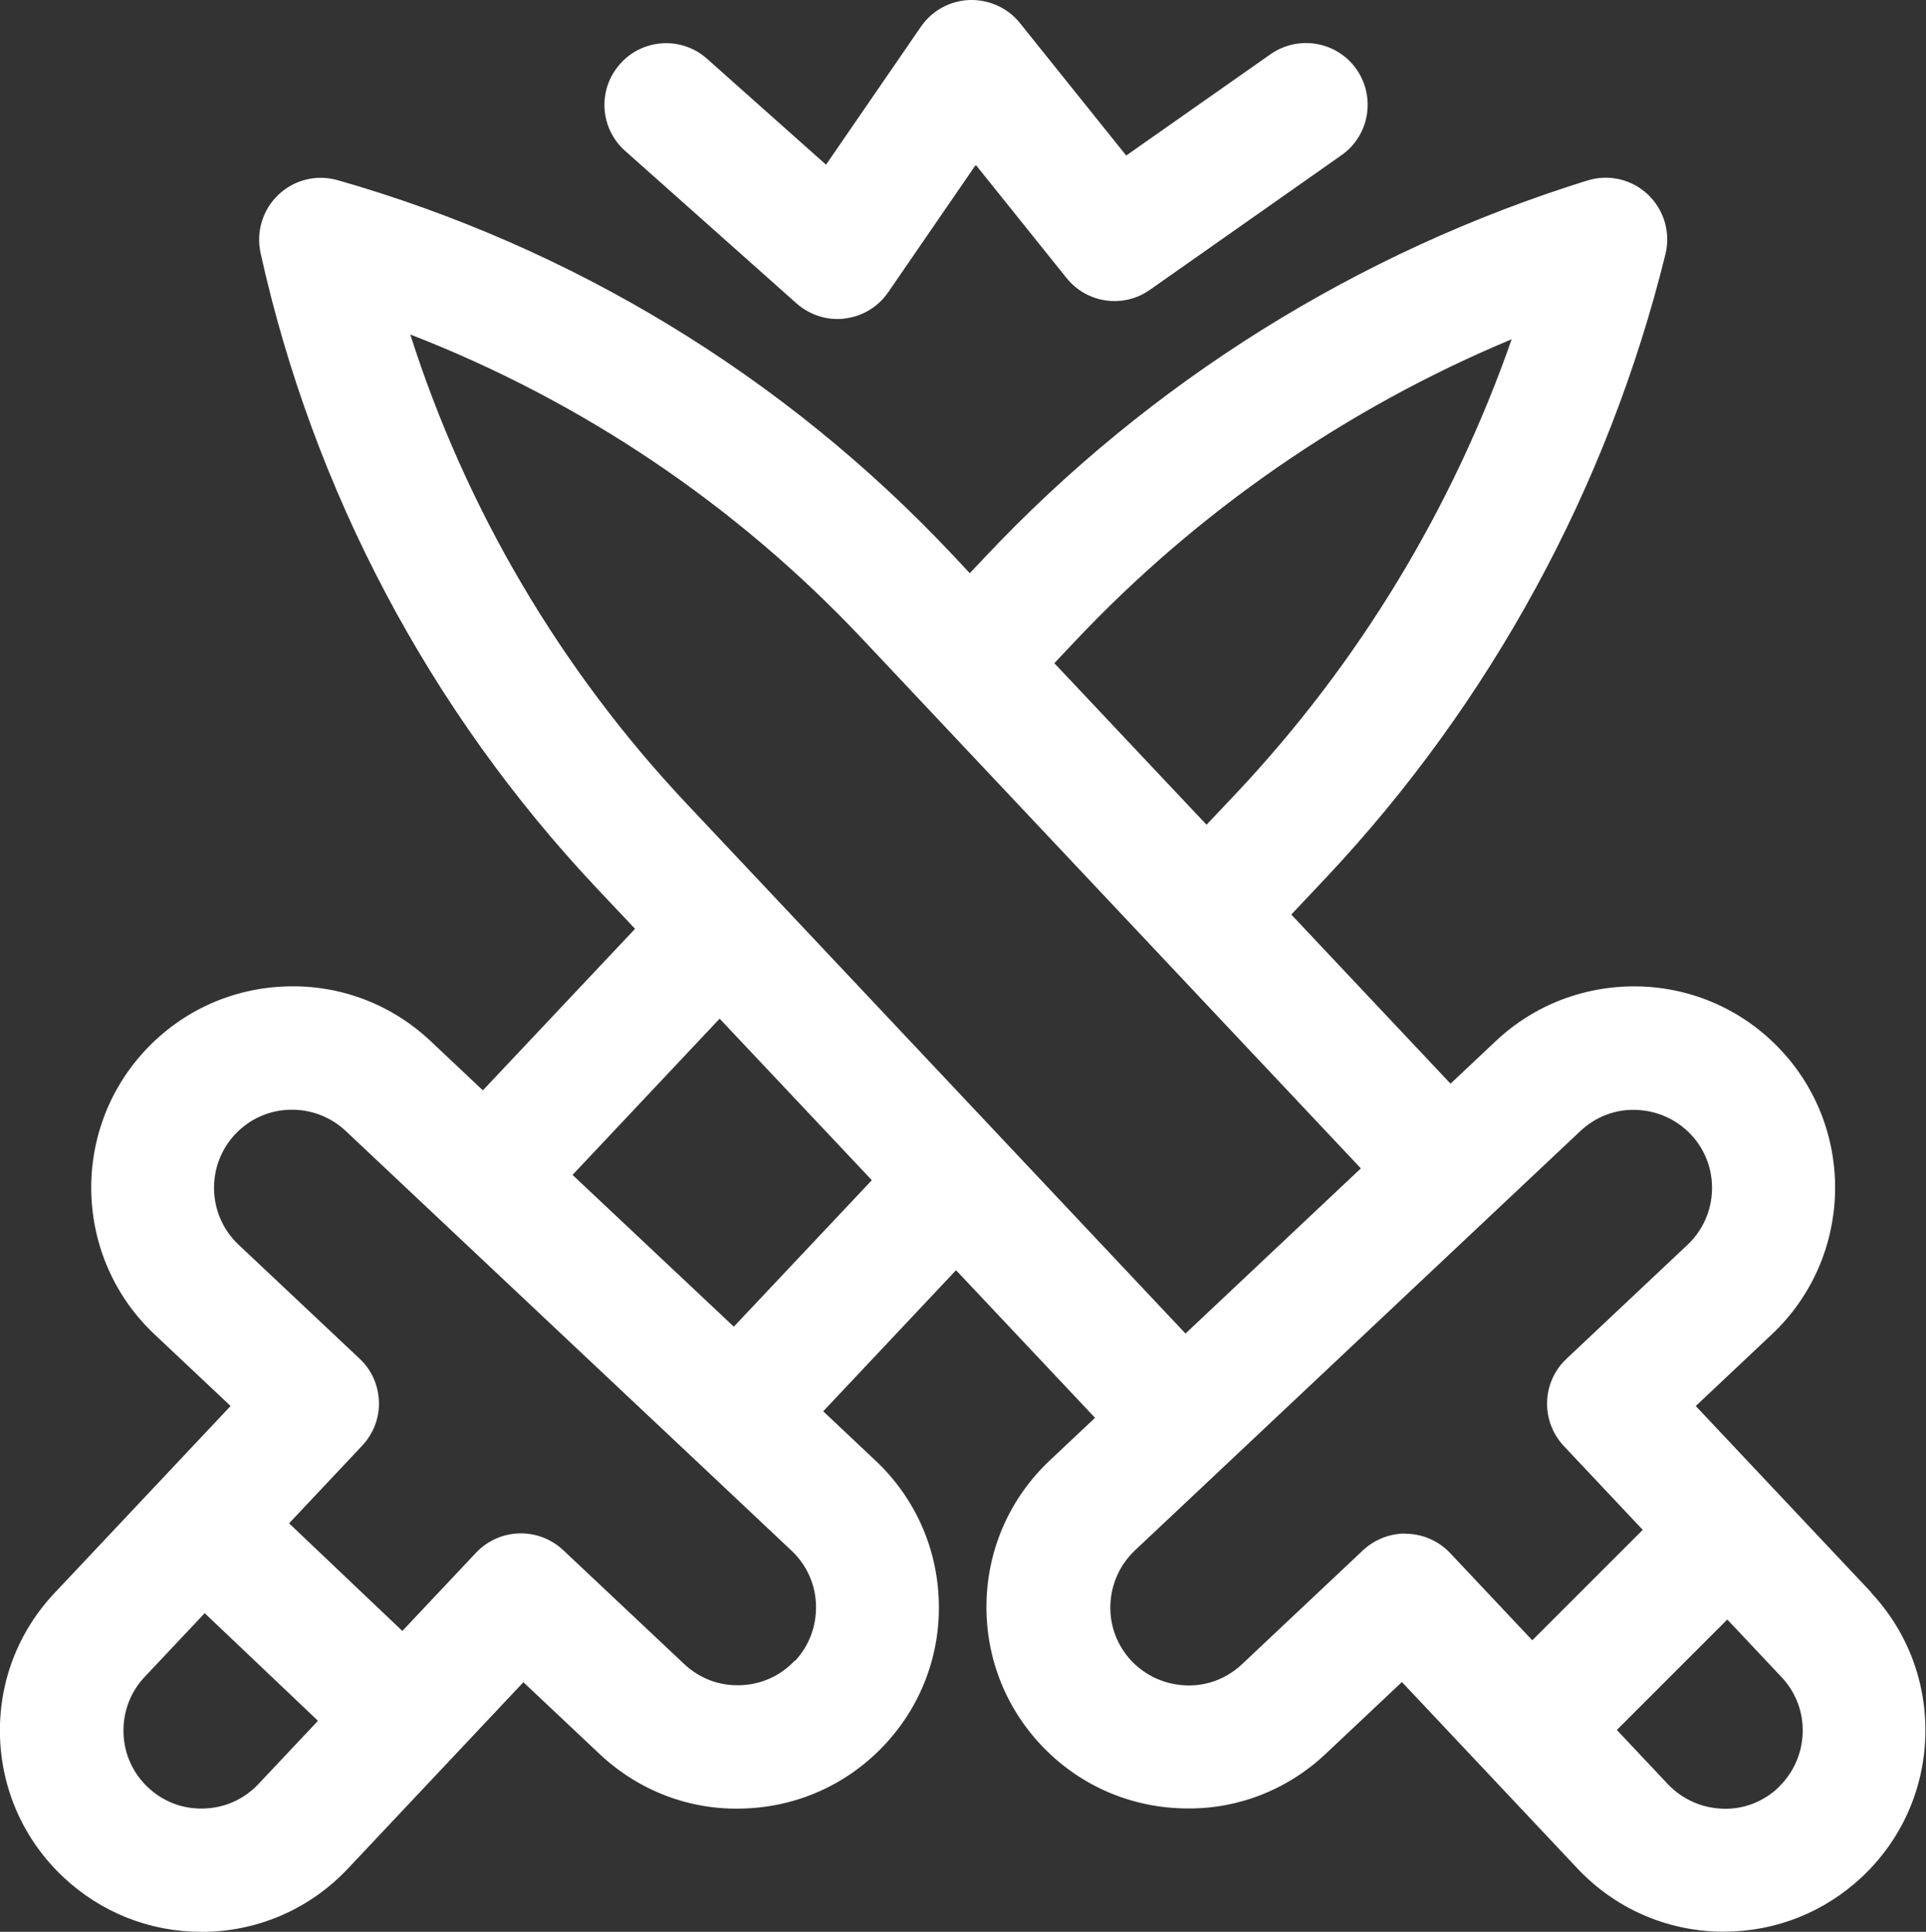 <svg xmlns="http://www.w3.org/2000/svg" viewBox="0 0 109.33 109.67"><rect x="0" y="0" width="109.33" height="109.67" fill="#333333" stroke="none"/>   <g class="color1" style="fill: rgb(255, 255, 255);">       <path class="cls-1" d="m106.22,90.4l-9.96-10.58,4.32-4.07c4.59-4.32,4.81-11.57.49-16.16-2.09-2.22-4.93-3.5-7.98-3.59-3.05-.08-5.96,1.01-8.18,3.1l-2.57,2.42-9.04-9.6,1.97-2.09c9.34-9.93,16.01-22.17,19.27-35.4.3-1.23-.08-2.52-1-3.39-.92-.87-2.23-1.17-3.44-.79-13.02,4.05-24.84,11.44-34.18,21.37l-.87.92-1.03-1.1c-9.49-10.08-21.54-17.41-34.85-21.21-1.19-.34-2.46-.03-3.36.82s-1.28,2.1-1.02,3.31c2.99,13.51,9.59,25.98,19.08,36.06l2.18,2.31-8.64,9.17-2.97-2.8c-2.22-2.09-5.13-3.2-8.18-3.1-3.05.09-5.89,1.37-7.98,3.59-4.32,4.59-4.1,11.84.49,16.16l4.32,4.07-9.96,10.58C1.02,92.62-.09,95.53,0,98.58c.09,3.05,1.37,5.89,3.59,7.98,2.14,2.01,4.91,3.11,7.83,3.11.12,0,.23,0,.35,0,3.05-.09,5.89-1.37,7.98-3.59l9.96-10.58,4.32,4.07c2.22,2.09,5.13,3.21,8.18,3.1,3.05-.09,5.89-1.37,7.98-3.59,2.09-2.22,3.2-5.13,3.1-8.18-.09-3.05-1.37-5.89-3.59-7.98l-2.97-2.8,7.54-8.01,7.89,8.38-2.57,2.42c-2.22,2.09-3.5,4.93-3.59,7.98-.09,3.05,1.01,5.96,3.1,8.18,2.09,2.22,4.93,3.5,7.98,3.59,3.06.11,5.96-1.01,8.18-3.1l4.32-4.07,9.96,10.58c2.09,2.22,4.93,3.5,7.98,3.59.12,0,.23,0,.35,0,2.92,0,5.69-1.1,7.83-3.11,2.22-2.09,3.5-4.93,3.59-7.98.09-3.05-1.01-5.96-3.1-8.18Zm-94.65,12.27c-1.19.04-2.31-.39-3.17-1.2-.86-.81-1.36-1.91-1.39-3.1s.39-2.31,1.2-3.17l3.41-3.62,6.43,6.11-3.38,3.59c-.81.86-1.91,1.36-3.1,1.39Zm33.54-8.39c-.81.86-1.91,1.36-3.1,1.39-1.19.04-2.31-.39-3.17-1.2l-6.87-6.47c-1.41-1.32-3.62-1.26-4.95.15l-4.18,4.44-6.43-6.11,4.15-4.41c.64-.68.98-1.58.95-2.5-.03-.93-.42-1.81-1.1-2.44l-6.87-6.47c-1.78-1.68-1.86-4.49-.19-6.27.81-.86,1.91-1.36,3.1-1.39.05,0,.09,0,.14,0,1.13,0,2.21.43,3.04,1.21l12.65,11.91,7.13,6.71s0,0,0,0l5.52,5.2h0c.86.81,1.36,1.91,1.39,3.1s-.39,2.31-1.2,3.17Zm15.9-57.86c6.97-7.4,15.45-13.26,24.8-17.16-3.34,9.57-8.67,18.38-15.64,25.78l-1.68,1.78-8.64-9.17,1.16-1.23Zm-19.35,38.9l-9.16-8.62,8.35-8.87,8.64,9.17-7.83,8.31Zm25.63.38l-28.32-30.08c-7.16-7.61-12.52-16.72-15.68-26.63,9.7,3.76,18.47,9.65,25.64,17.26l28.32,30.08-4.98,4.69-4.98,4.69Zm12.48,11.36c-.86,0-1.72.32-2.4.95l-6.87,6.47c-.86.81-2,1.25-3.17,1.2-1.18-.04-2.28-.53-3.1-1.39-.81-.86-1.24-1.99-1.2-3.17s.53-2.28,1.39-3.1l5.12-4.82s0,0,0,0l15.05-14.17h0l5.12-4.82c.86-.81,1.99-1.25,3.17-1.2,1.18.04,2.28.53,3.1,1.39,1.68,1.78,1.59,4.59-.19,6.27l-6.87,6.47c-1.41,1.33-1.47,3.54-.15,4.95l4.48,4.76-6.27,6.27-4.66-4.95c-.69-.73-1.62-1.1-2.55-1.1Zm21.18,14.42c-.86.81-1.99,1.25-3.17,1.2-1.18-.04-2.28-.53-3.1-1.39l-2.9-3.08,6.27-6.27,3.08,3.27c.81.86,1.24,1.99,1.2,3.17-.04,1.18-.53,2.28-1.39,3.1Z"></path>       <path class="cls-1" d="m45.21,17.22c.64.57,1.47.89,2.33.89.14,0,.28,0,.42-.03,1-.12,1.89-.66,2.46-1.49l4.97-7.23,5.15,6.42c1.15,1.44,3.23,1.74,4.74.67l10.87-7.64c1.58-1.11,1.96-3.29.85-4.88-1.11-1.58-3.29-1.96-4.88-.85l-8.19,5.75-6.04-7.53C57.21.45,56.14-.03,55.04,0c-1.11.04-2.13.6-2.76,1.51l-5.39,7.84-6.75-6.01c-1.44-1.29-3.66-1.16-4.94.29-1.29,1.44-1.16,3.66.29,4.94l9.72,8.65Z"></path>     </g> </svg>